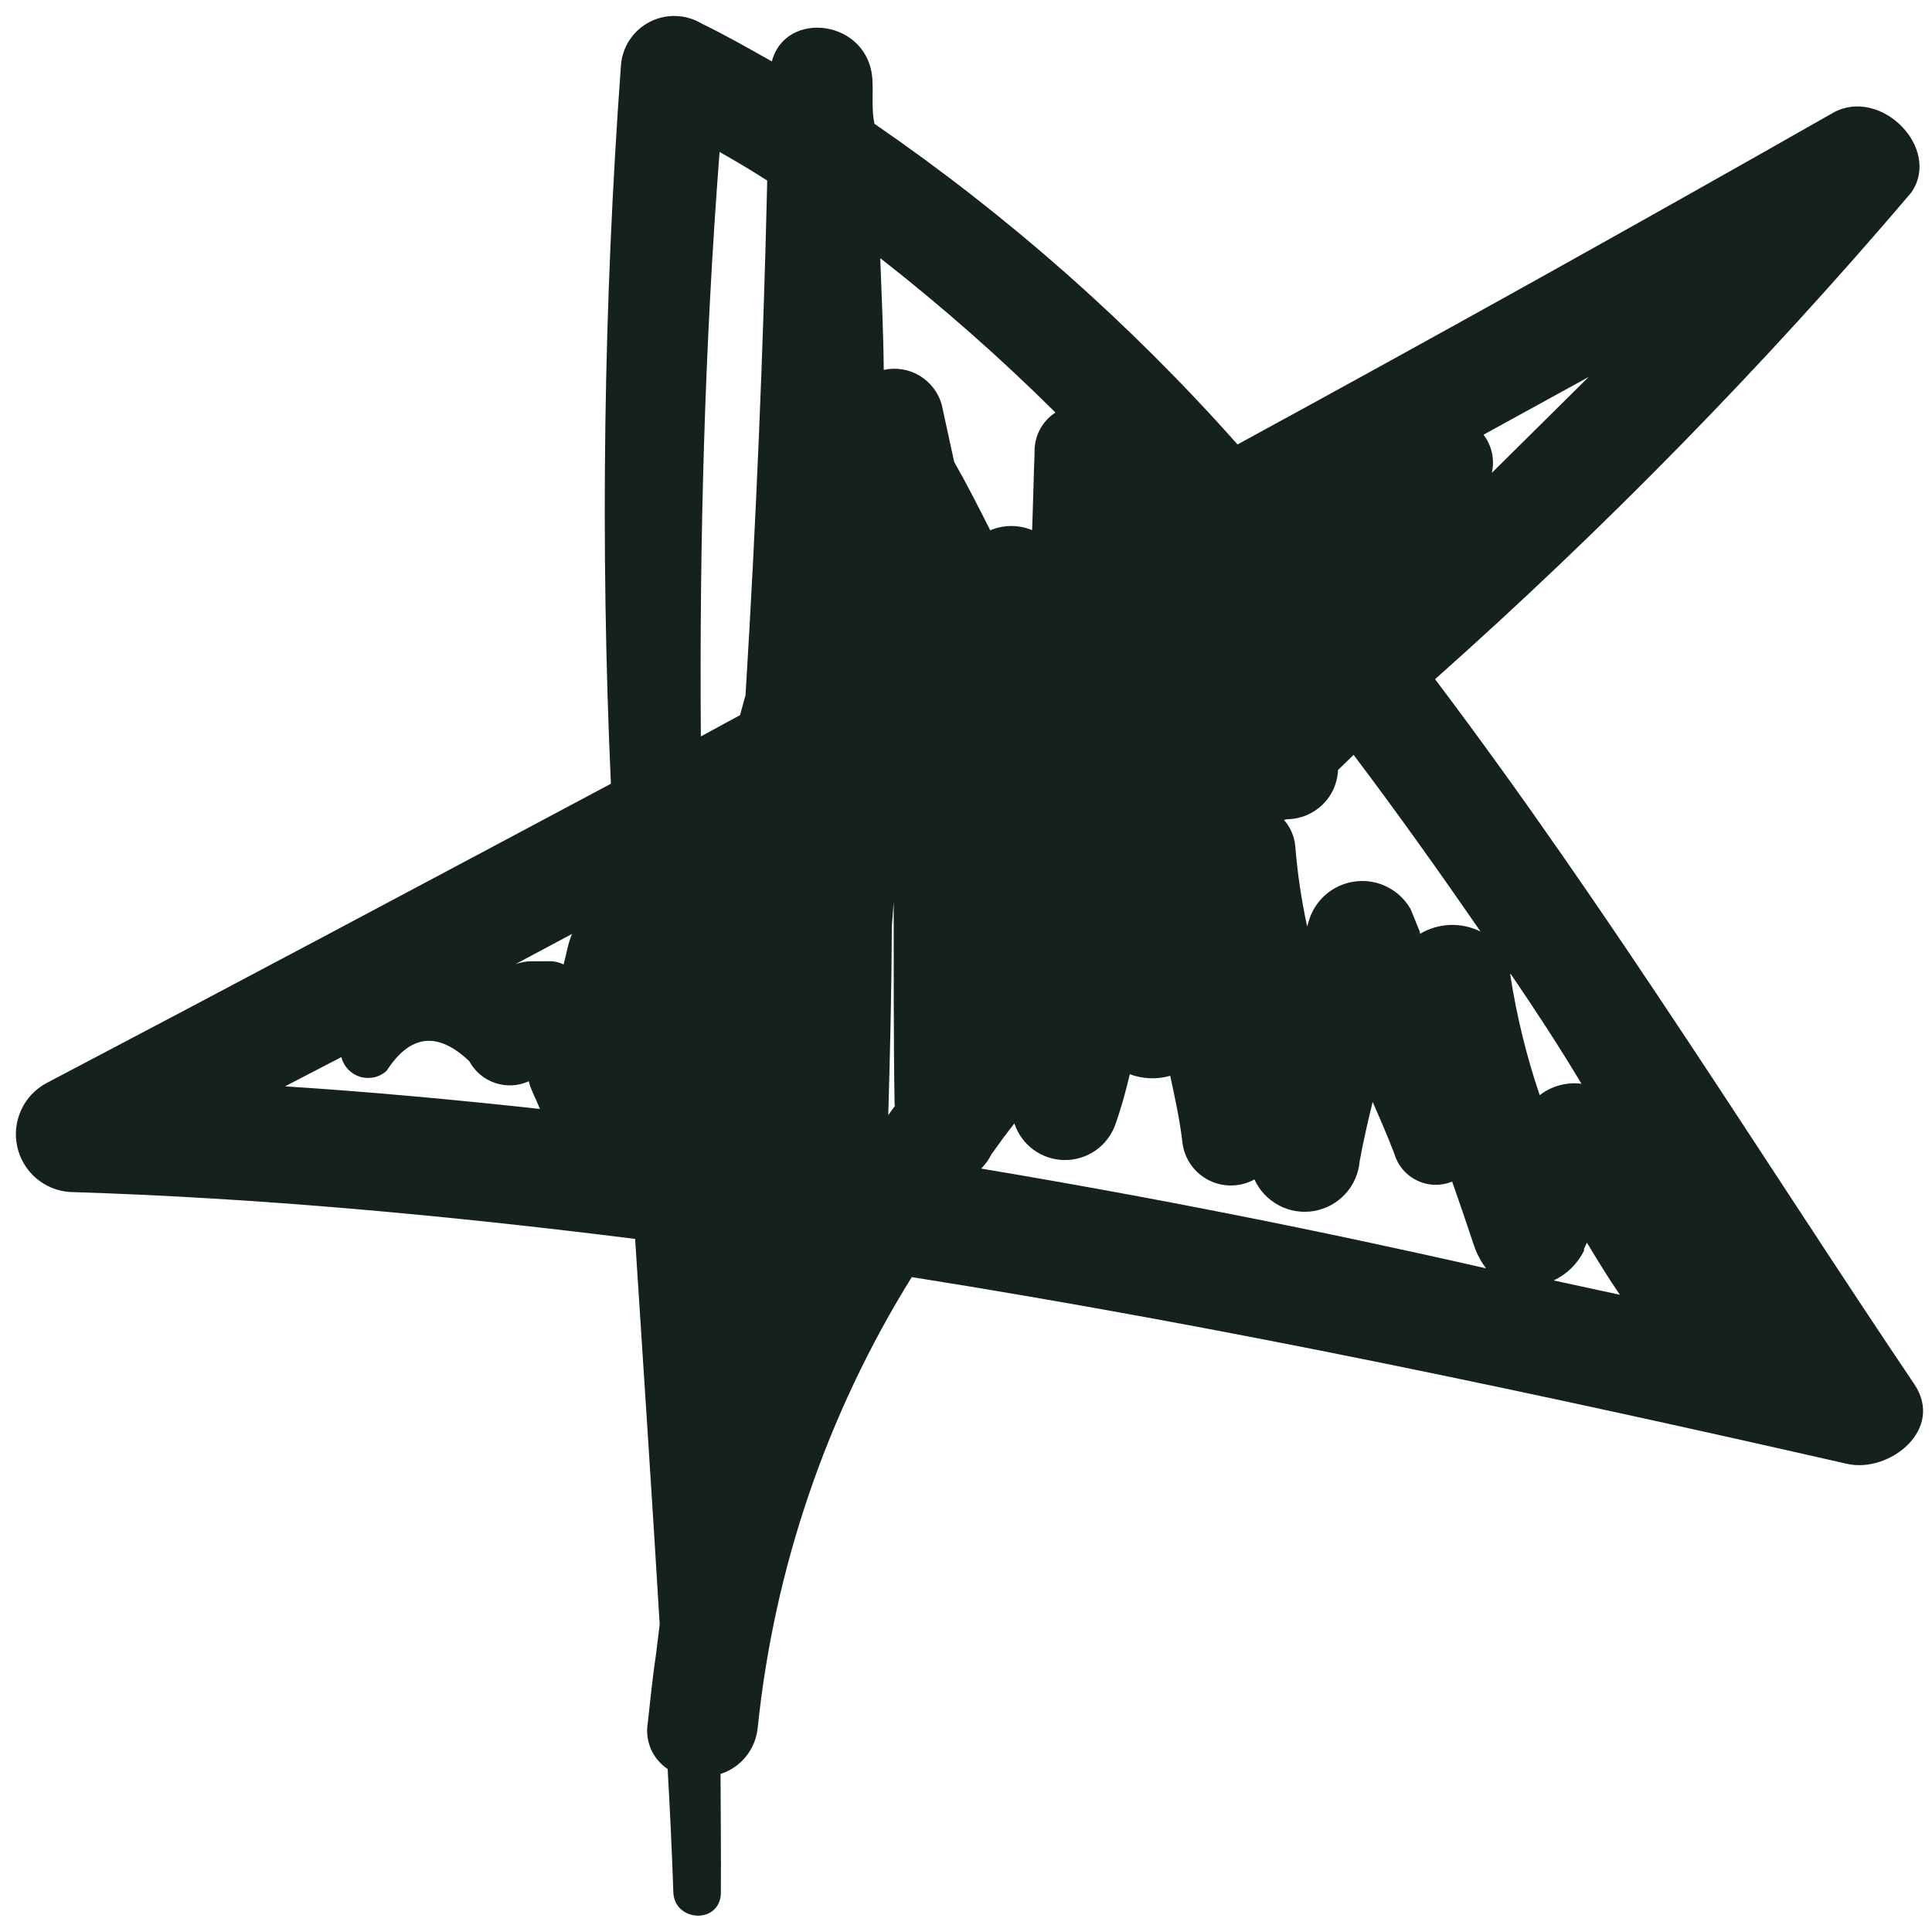 <svg width="42" height="42" viewBox="0 0 42 42" fill="none" xmlns="http://www.w3.org/2000/svg">
<path d="M39.846 2.454C35.554 4.896 31.24 7.299 26.903 9.662C24.564 7.027 21.913 4.687 19.01 2.691C18.944 2.389 18.983 2.052 18.966 1.739C18.895 0.424 17.075 0.196 16.78 1.335C16.279 1.055 15.776 0.765 15.25 0.511C15.082 0.411 14.89 0.354 14.694 0.348C14.498 0.341 14.303 0.385 14.128 0.474C13.953 0.563 13.804 0.695 13.694 0.858C13.584 1.021 13.517 1.208 13.5 1.404C13.12 6.607 13.047 11.827 13.28 17.038C9.19 19.218 5.101 21.398 1.004 23.549C0.764 23.679 0.573 23.883 0.46 24.131C0.346 24.379 0.316 24.658 0.374 24.924C0.432 25.191 0.575 25.431 0.781 25.61C0.988 25.788 1.247 25.895 1.519 25.913C5.64 26.04 9.746 26.425 13.807 26.933C13.986 29.729 14.174 32.523 14.341 35.311L14.264 35.942C14.188 36.439 14.134 36.993 14.082 37.455C14.049 37.646 14.073 37.842 14.149 38.02C14.226 38.197 14.353 38.349 14.514 38.456C14.565 39.346 14.607 40.247 14.638 41.141C14.663 41.77 15.619 41.839 15.671 41.183C15.676 40.312 15.668 39.433 15.664 38.564C15.88 38.495 16.072 38.364 16.215 38.187C16.358 38.011 16.447 37.796 16.471 37.57C16.829 34.089 17.975 30.735 19.821 27.763C26.616 28.842 33.366 30.279 40.15 31.822C41.065 32.032 42.281 31.081 41.615 30.09C38.366 25.271 35.007 19.811 31.197 14.765C34.887 11.485 38.344 7.952 41.545 4.192C42.225 3.226 40.876 1.872 39.846 2.454ZM12.252 20.967C12.149 20.916 12.035 20.891 11.92 20.896L11.49 20.898C11.394 20.909 11.299 20.929 11.207 20.959L12.435 20.303C12.347 20.506 12.315 20.738 12.252 20.967ZM19.146 5.62C20.477 6.66 21.746 7.778 22.945 8.968C22.8 9.062 22.682 9.193 22.602 9.346C22.523 9.5 22.484 9.672 22.491 9.845C22.469 10.402 22.459 10.967 22.437 11.525C22.293 11.465 22.138 11.434 21.982 11.435C21.826 11.436 21.671 11.467 21.527 11.528C21.275 11.03 21.024 10.533 20.743 10.041C20.653 9.631 20.562 9.211 20.471 8.79C20.395 8.529 20.223 8.306 19.99 8.167C19.756 8.027 19.478 7.982 19.212 8.041C19.204 7.203 19.165 6.414 19.136 5.622L19.146 5.62ZM15.654 3.309C16.005 3.509 16.346 3.711 16.679 3.926C16.592 7.663 16.435 11.392 16.207 15.112L16.087 15.547L15.236 16.009C15.204 11.769 15.316 7.538 15.643 3.302L15.654 3.309ZM7.42 22.981C7.446 23.081 7.497 23.174 7.568 23.249C7.64 23.324 7.73 23.379 7.829 23.409C7.928 23.439 8.034 23.442 8.135 23.42C8.236 23.397 8.329 23.348 8.406 23.278C8.916 22.485 9.515 22.416 10.203 23.071C10.323 23.294 10.524 23.462 10.764 23.543C11.003 23.624 11.265 23.611 11.495 23.506C11.529 23.663 11.63 23.845 11.739 24.108C9.894 23.906 8.045 23.735 6.197 23.616L7.42 22.981ZM19.46 24.034L19.31 24.241C19.35 22.871 19.382 21.513 19.388 20.13L19.428 19.61C19.431 21.083 19.423 22.548 19.448 24.026L19.46 24.034ZM21.325 25.409C21.418 25.317 21.495 25.21 21.553 25.093C21.71 24.875 21.875 24.644 22.052 24.422C22.127 24.652 22.273 24.852 22.468 24.995C22.664 25.138 22.899 25.216 23.141 25.218C23.383 25.221 23.619 25.148 23.818 25.009C24.016 24.871 24.166 24.674 24.247 24.445C24.374 24.09 24.47 23.732 24.562 23.353C24.843 23.458 25.151 23.47 25.439 23.387C25.543 23.866 25.652 24.365 25.707 24.854C25.73 25.025 25.795 25.187 25.895 25.328C25.995 25.468 26.128 25.581 26.282 25.659C26.436 25.736 26.606 25.775 26.778 25.771C26.95 25.768 27.119 25.723 27.27 25.64C27.38 25.881 27.567 26.08 27.802 26.204C28.036 26.328 28.305 26.371 28.567 26.326C28.829 26.28 29.068 26.149 29.247 25.954C29.427 25.758 29.536 25.508 29.558 25.244C29.637 24.807 29.738 24.376 29.84 23.954C30.004 24.328 30.167 24.702 30.311 25.08C30.348 25.206 30.411 25.323 30.496 25.424C30.581 25.524 30.686 25.606 30.805 25.663C30.923 25.72 31.052 25.752 31.184 25.756C31.316 25.76 31.447 25.736 31.568 25.686C31.729 26.143 31.898 26.638 32.047 27.087C32.107 27.261 32.194 27.426 32.306 27.573C28.677 26.746 25.009 26.019 21.313 25.401L21.325 25.409ZM30.868 20.261L30.67 19.772C30.556 19.568 30.386 19.402 30.18 19.293C29.974 19.183 29.74 19.136 29.508 19.157C29.276 19.177 29.054 19.264 28.87 19.407C28.686 19.55 28.547 19.744 28.47 19.964L28.416 20.14C28.292 19.567 28.205 18.982 28.157 18.385C28.136 18.177 28.051 17.981 27.912 17.824L27.981 17.809C28.267 17.806 28.542 17.694 28.748 17.495C28.954 17.296 29.076 17.025 29.088 16.739L29.426 16.41C30.375 17.667 31.29 18.952 32.186 20.251C31.98 20.148 31.75 20.099 31.52 20.108C31.29 20.117 31.065 20.184 30.867 20.302L30.868 20.261ZM32.835 21.163C33.376 21.956 33.898 22.754 34.38 23.56C34.057 23.519 33.73 23.608 33.472 23.808C33.184 22.961 32.971 22.089 32.834 21.205L32.835 21.163ZM34.435 27.15L34.498 27.014C34.754 27.439 34.976 27.8 35.215 28.147L33.776 27.836C34.062 27.701 34.294 27.474 34.434 27.191L34.435 27.15ZM32.431 10.28C32.464 10.137 32.465 9.988 32.433 9.845C32.402 9.701 32.34 9.566 32.25 9.45L34.536 8.195L32.431 10.28Z" fill="#15211C"/>
</svg>
